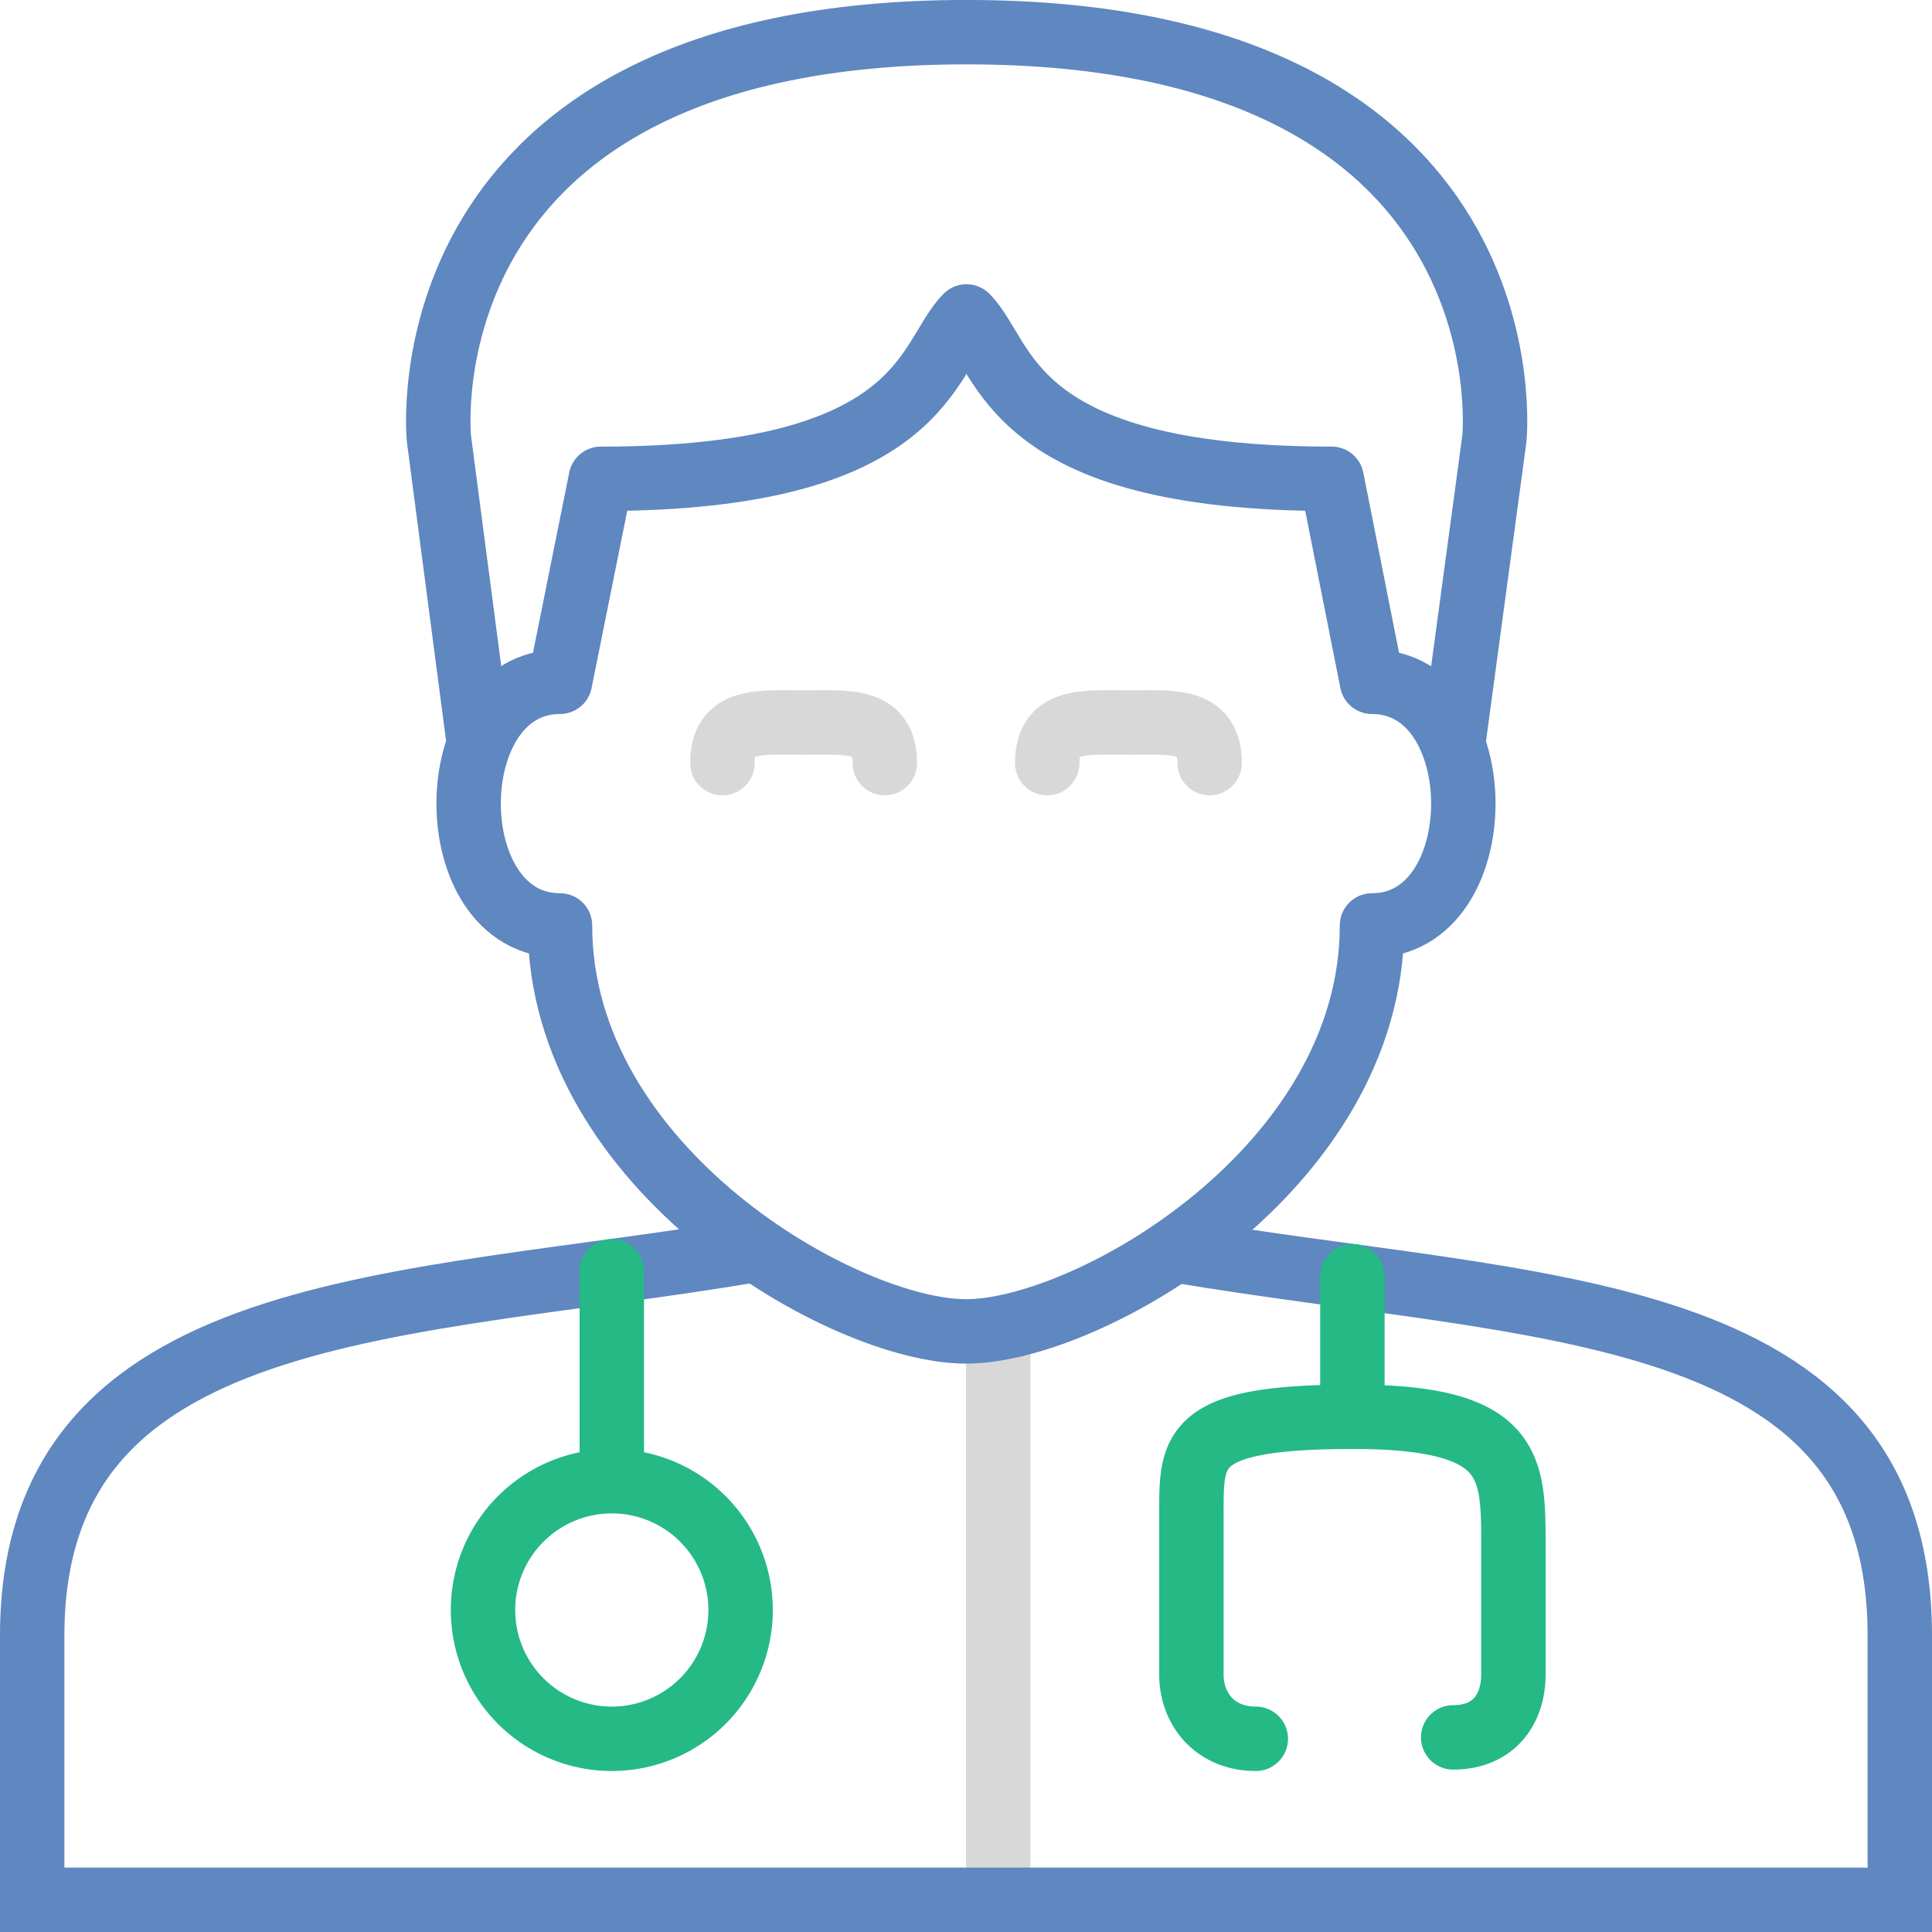 <svg xmlns="http://www.w3.org/2000/svg" width="60" height="60" viewBox="0 0 60 60">
    <g fill="none" fill-rule="evenodd" stroke-linecap="round" stroke-width="2">
        <path stroke="#D8D8D8" d="M22.435 23.7c0-1.394 1.13-1.262 2.52-1.262 1.395 0 2.524-.132 2.524 1.261M32.522 23.7c0-1.394 1.129-1.262 2.522-1.262 1.393 0 2.522-.132 2.522 1.261M31 41.348V59"/>
        <path stroke="#5F87C0" d="M23.405 38.826C12.57 40.661 1 40.286 1 50.792V59h58v-8.208c0-10.51-11.286-10.064-22.517-11.966M45.13 23.094l1.281-9.485S47.672.999 30.02.999C12.367 1 13.63 13.61 13.63 13.61l1.24 9.459"/>
        <path stroke="#5F87C0" stroke-linejoin="round" d="M30 41.348c3.782 0 12.608-5.043 12.608-12.608 3.783 0 3.783-7.566 0-7.566l-1.251-6.304c-10.086 0-10.082-3.783-11.342-5.043-1.261 1.26-1.269 5.043-11.356 5.043l-1.268 6.304c-3.783 0-3.783 7.566 0 7.566 0 7.565 8.826 12.608 12.609 12.608z"/>
        <path stroke="#24B985" d="M23 50a4 4 0 1 1-8 0 4 4 0 0 1 8 0zM19 39.482V46M42 39.636V44M39 54c-1.261 0-2-.919-2-2v-5c0-2-.044-3 5-3M45.13 53.956c1.261 0 1.87-.875 1.87-1.957v-4c0-2.48 0-4-5-4"/>
    </g>
</svg>
